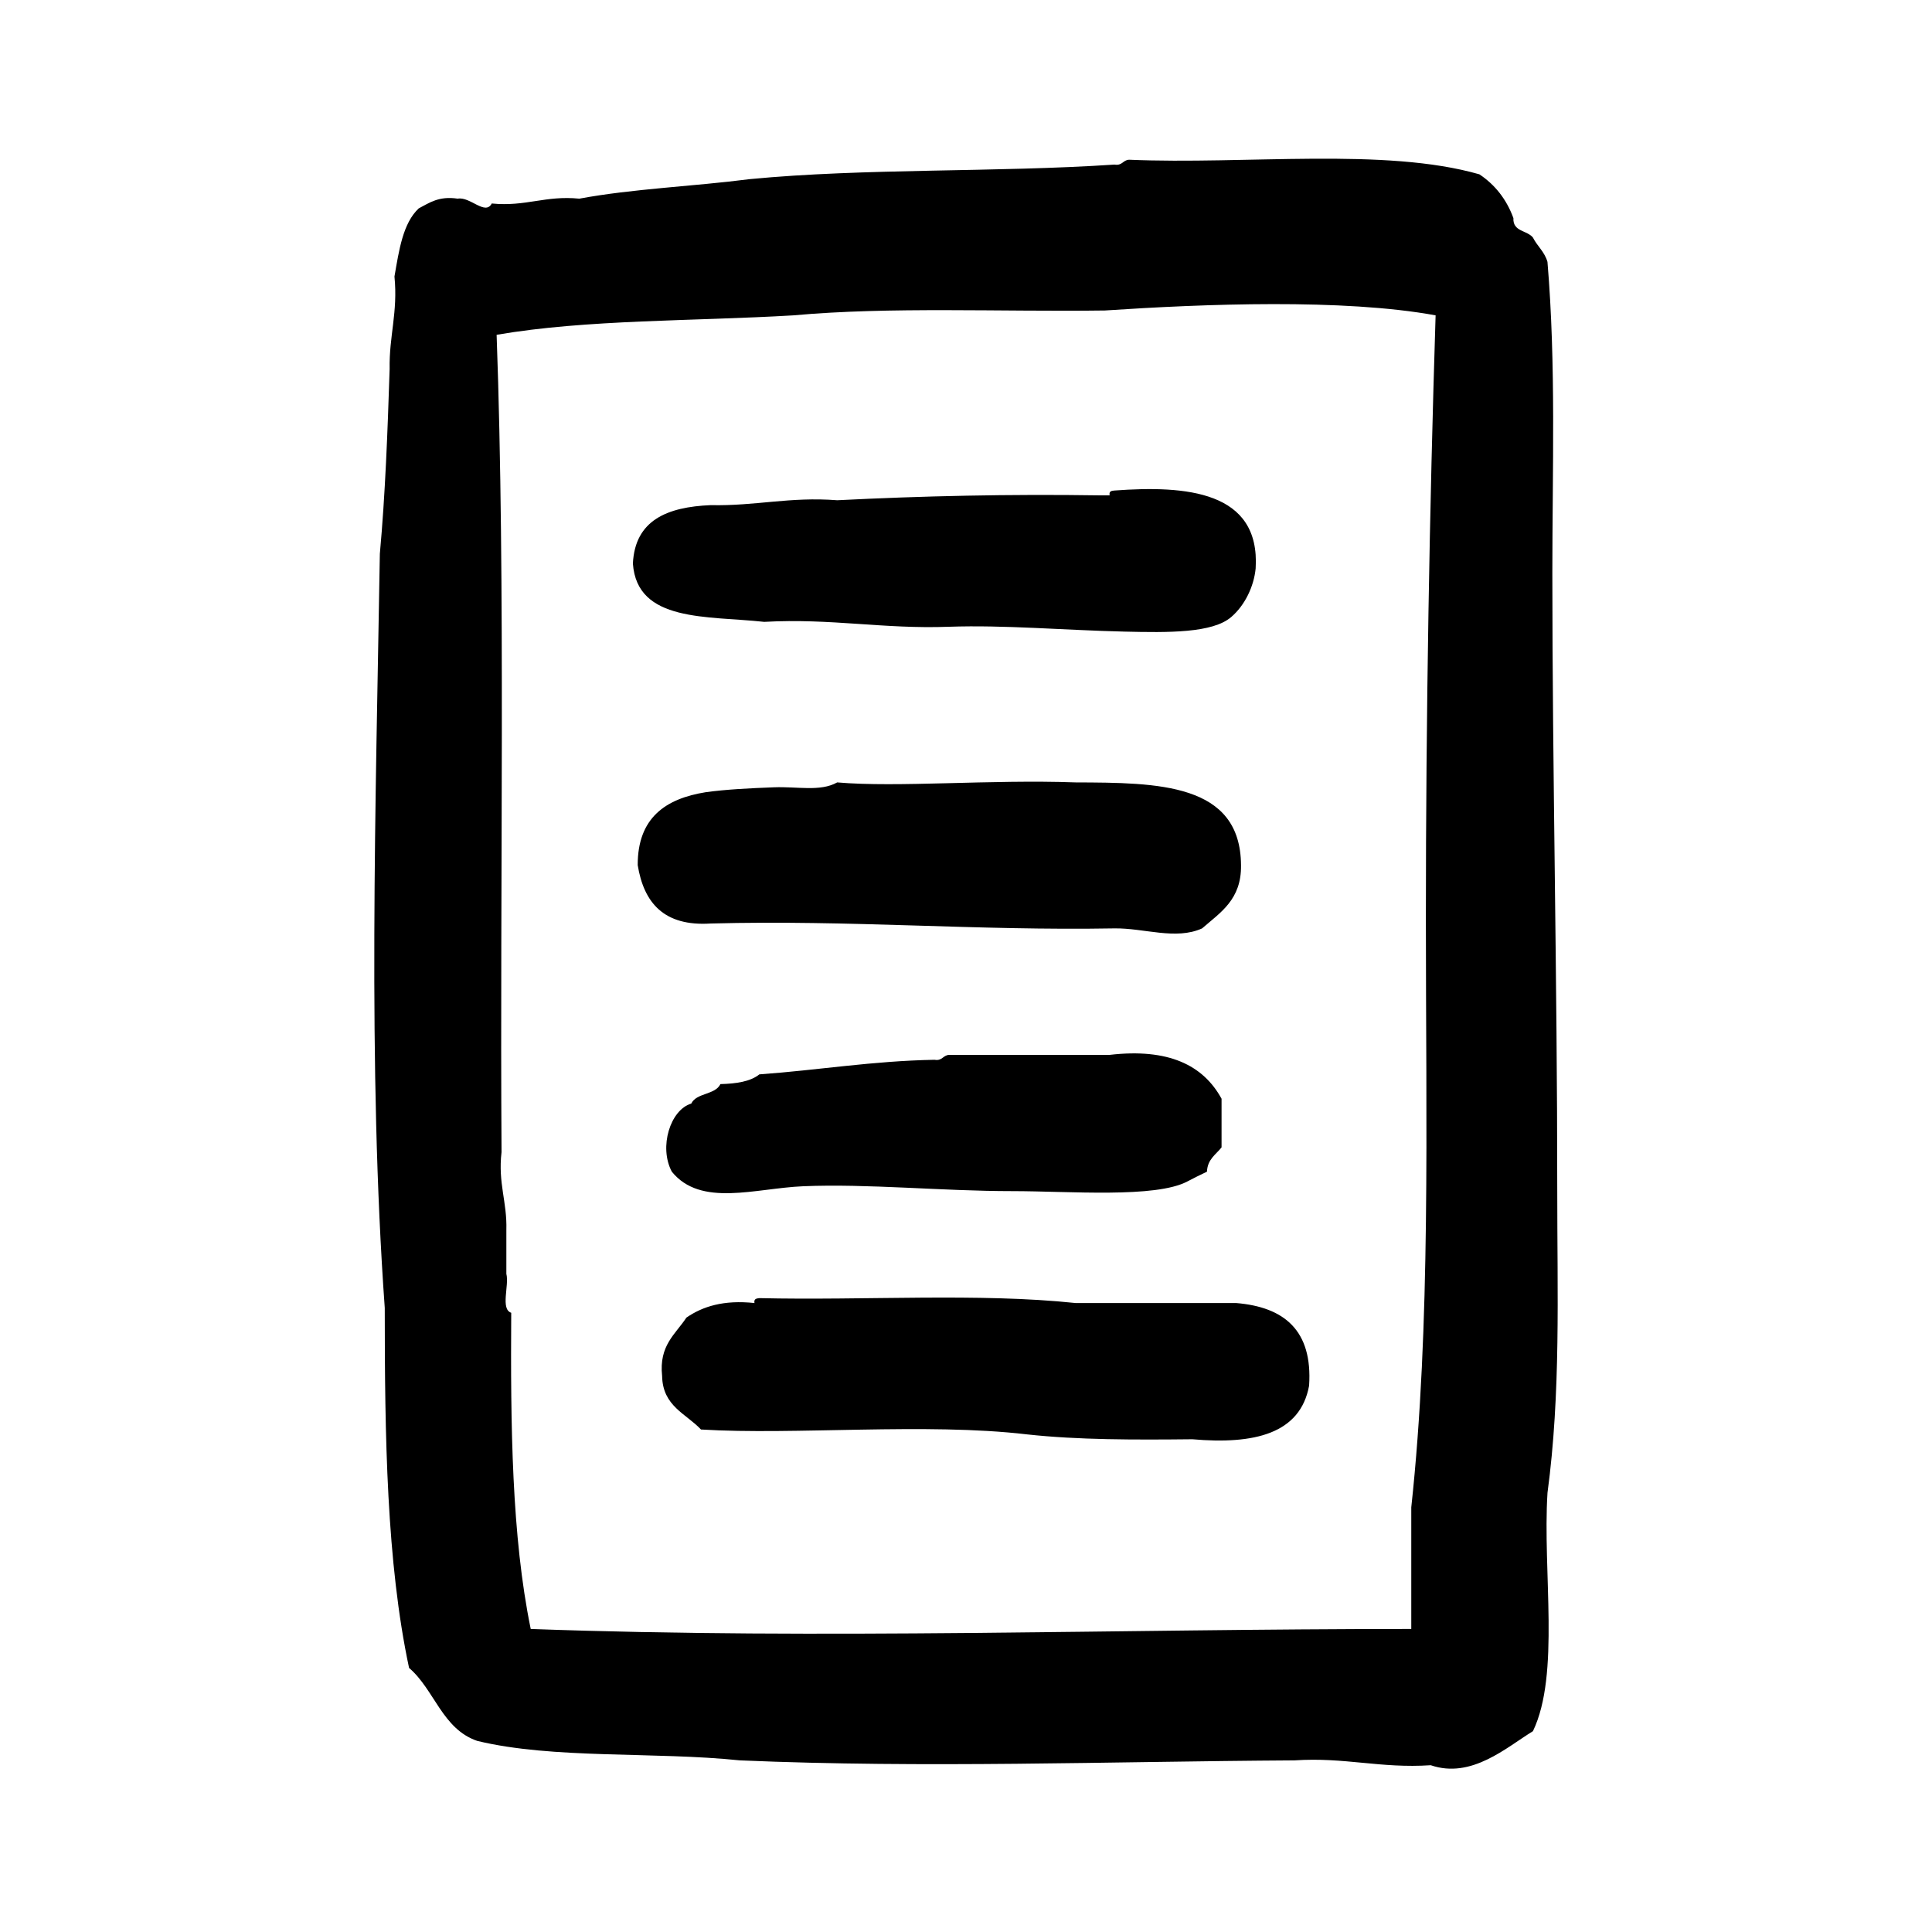 <?xml version="1.0" encoding="utf-8"?>
<!-- Generator: Adobe Illustrator 16.0.0, SVG Export Plug-In . SVG Version: 6.00 Build 0)  -->
<!DOCTYPE svg PUBLIC "-//W3C//DTD SVG 1.1//EN" "http://www.w3.org/Graphics/SVG/1.1/DTD/svg11.dtd">
<svg version="1.1" id="Layer_1" xmlns="http://www.w3.org/2000/svg"  x="0px" y="0px"
	 width="120px" height="120px" viewBox="4 4 120 120" style="enable-background:new 4 4 120 120;" xml:space="preserve">
<g id="layout7">
	<g>
		<path d="M100.118,96.719c0.832-6.199,0.604-12.396,0.606-18.736c0-13.34-0.305-26.215-0.305-38.376
			c0-6.48,0.234-12.952-0.303-19.341c-0.178-0.628-0.635-0.977-0.903-1.511c-0.354-0.452-1.26-0.355-1.212-1.208
			c-0.432-1.176-1.146-2.075-2.113-2.719c-5.869-1.686-14.517-0.596-21.759-0.907c-0.387,0.018-0.417,0.385-0.907,0.302
			c-7.363,0.492-15.499,0.215-22.662,0.904c-3.481,0.45-7.266,0.595-10.577,1.212c-2.123-0.21-3.316,0.509-5.439,0.3
			c-0.401,0.769-1.343-0.443-2.116-0.3c-1.181-0.175-1.752,0.259-2.417,0.602c-0.988,0.922-1.227,2.603-1.51,4.233
			c0.22,2.235-0.339,3.692-0.3,5.74c-0.127,3.909-0.271,7.792-0.608,11.485c-0.252,15.306-0.762,32.016,0.305,46.838
			c0,7.953,0.111,15.8,1.51,22.361c1.575,1.344,2.056,3.787,4.23,4.531c4.703,1.143,11.023,0.66,16.318,1.211
			c11.604,0.494,22.689,0.07,34.451,0c3.125-0.209,5.33,0.51,8.459,0.301c2.531,0.867,4.697-1.104,6.348-2.115
			C100.912,107.988,99.807,101.639,100.118,96.719z M92.564,61.061c0,12.724,0.311,25.269-0.907,36.563v7.554
			c-18.364,0-36.526,0.662-54.693,0c-1.184-5.768-1.254-12.646-1.211-19.639c-0.683-0.227-0.117-1.697-0.302-2.418V80.4
			c0.051-1.765-0.527-2.898-0.3-4.838c-0.107-16.927,0.259-35.216-0.305-50.767c5.584-0.962,12.257-0.84,18.435-1.208
			c6.002-0.546,12.879-0.214,19.34-0.302c6.177-0.41,14.824-0.746,20.547,0.302C92.789,35.585,92.564,48.402,92.564,61.061z
			 M51.465,42.625c4.161-0.232,7.401,0.457,11.485,0.304c3.418-0.119,7.135,0.213,10.88,0.301c2.738,0.065,5.484,0.098,6.646-0.907
			c0.844-0.726,1.407-1.892,1.515-3.021c0.294-4.812-4.334-5.159-8.769-4.835c-0.183,0.012-0.354,0.045-0.3,0.301h-0.604
			C66.693,34.683,61.277,34.805,56,35.071c-2.946-0.229-5.073,0.366-7.855,0.304c-2.708,0.113-4.703,0.936-4.835,3.626
			C43.568,42.67,47.928,42.237,51.465,42.625z M73.223,61.664c1.851-0.026,3.801,0.743,5.442,0c1.128-0.988,2.45-1.779,2.417-3.929
			c-0.035-5.103-5.158-5.12-10.273-5.138c-5.34-0.191-11.043,0.326-14.81,0c-1.046,0.591-2.478,0.246-3.928,0.304
			c-1.541,0.058-2.958,0.13-4.229,0.303c-2.518,0.402-4.238,1.601-4.233,4.53c0.382,2.34,1.627,3.815,4.534,3.627
			C56.838,61.13,64.611,61.815,73.223,61.664z M72.923,69.52H62.95c-0.387,0.021-0.42,0.39-0.906,0.305
			c-3.857,0.07-7.213,0.644-10.879,0.906c-0.556,0.449-1.438,0.58-2.418,0.604c-0.329,0.68-1.483,0.531-1.812,1.21
			c-1.301,0.392-2.024,2.695-1.208,4.229c1.802,2.224,5.175,1.033,8.157,0.906c4.014-0.169,8.593,0.303,12.994,0.303
			c3.556,0,8.896,0.449,10.878-0.604c0.374-0.198,0.773-0.396,1.211-0.604c0.031-0.773,0.551-1.058,0.906-1.51v-3.021
			C78.73,70.156,76.573,69.096,72.923,69.52z M70.809,84.934c-6.018-0.637-13.146-0.152-19.644-0.305
			c-0.184,0.02-0.355,0.048-0.302,0.305c-1.915-0.205-3.217,0.209-4.23,0.906c-0.677,1.035-1.712,1.715-1.508,3.625
			c0.033,1.879,1.487,2.336,2.414,3.324c5.824,0.357,13.966-0.436,20.247,0.303c3.18,0.348,6.708,0.34,10.274,0.303
			c3.864,0.338,6.703-0.35,7.25-3.326c0.229-3.446-1.555-4.889-4.531-5.135H70.809z"/>
	</g>
</g>
</svg>
